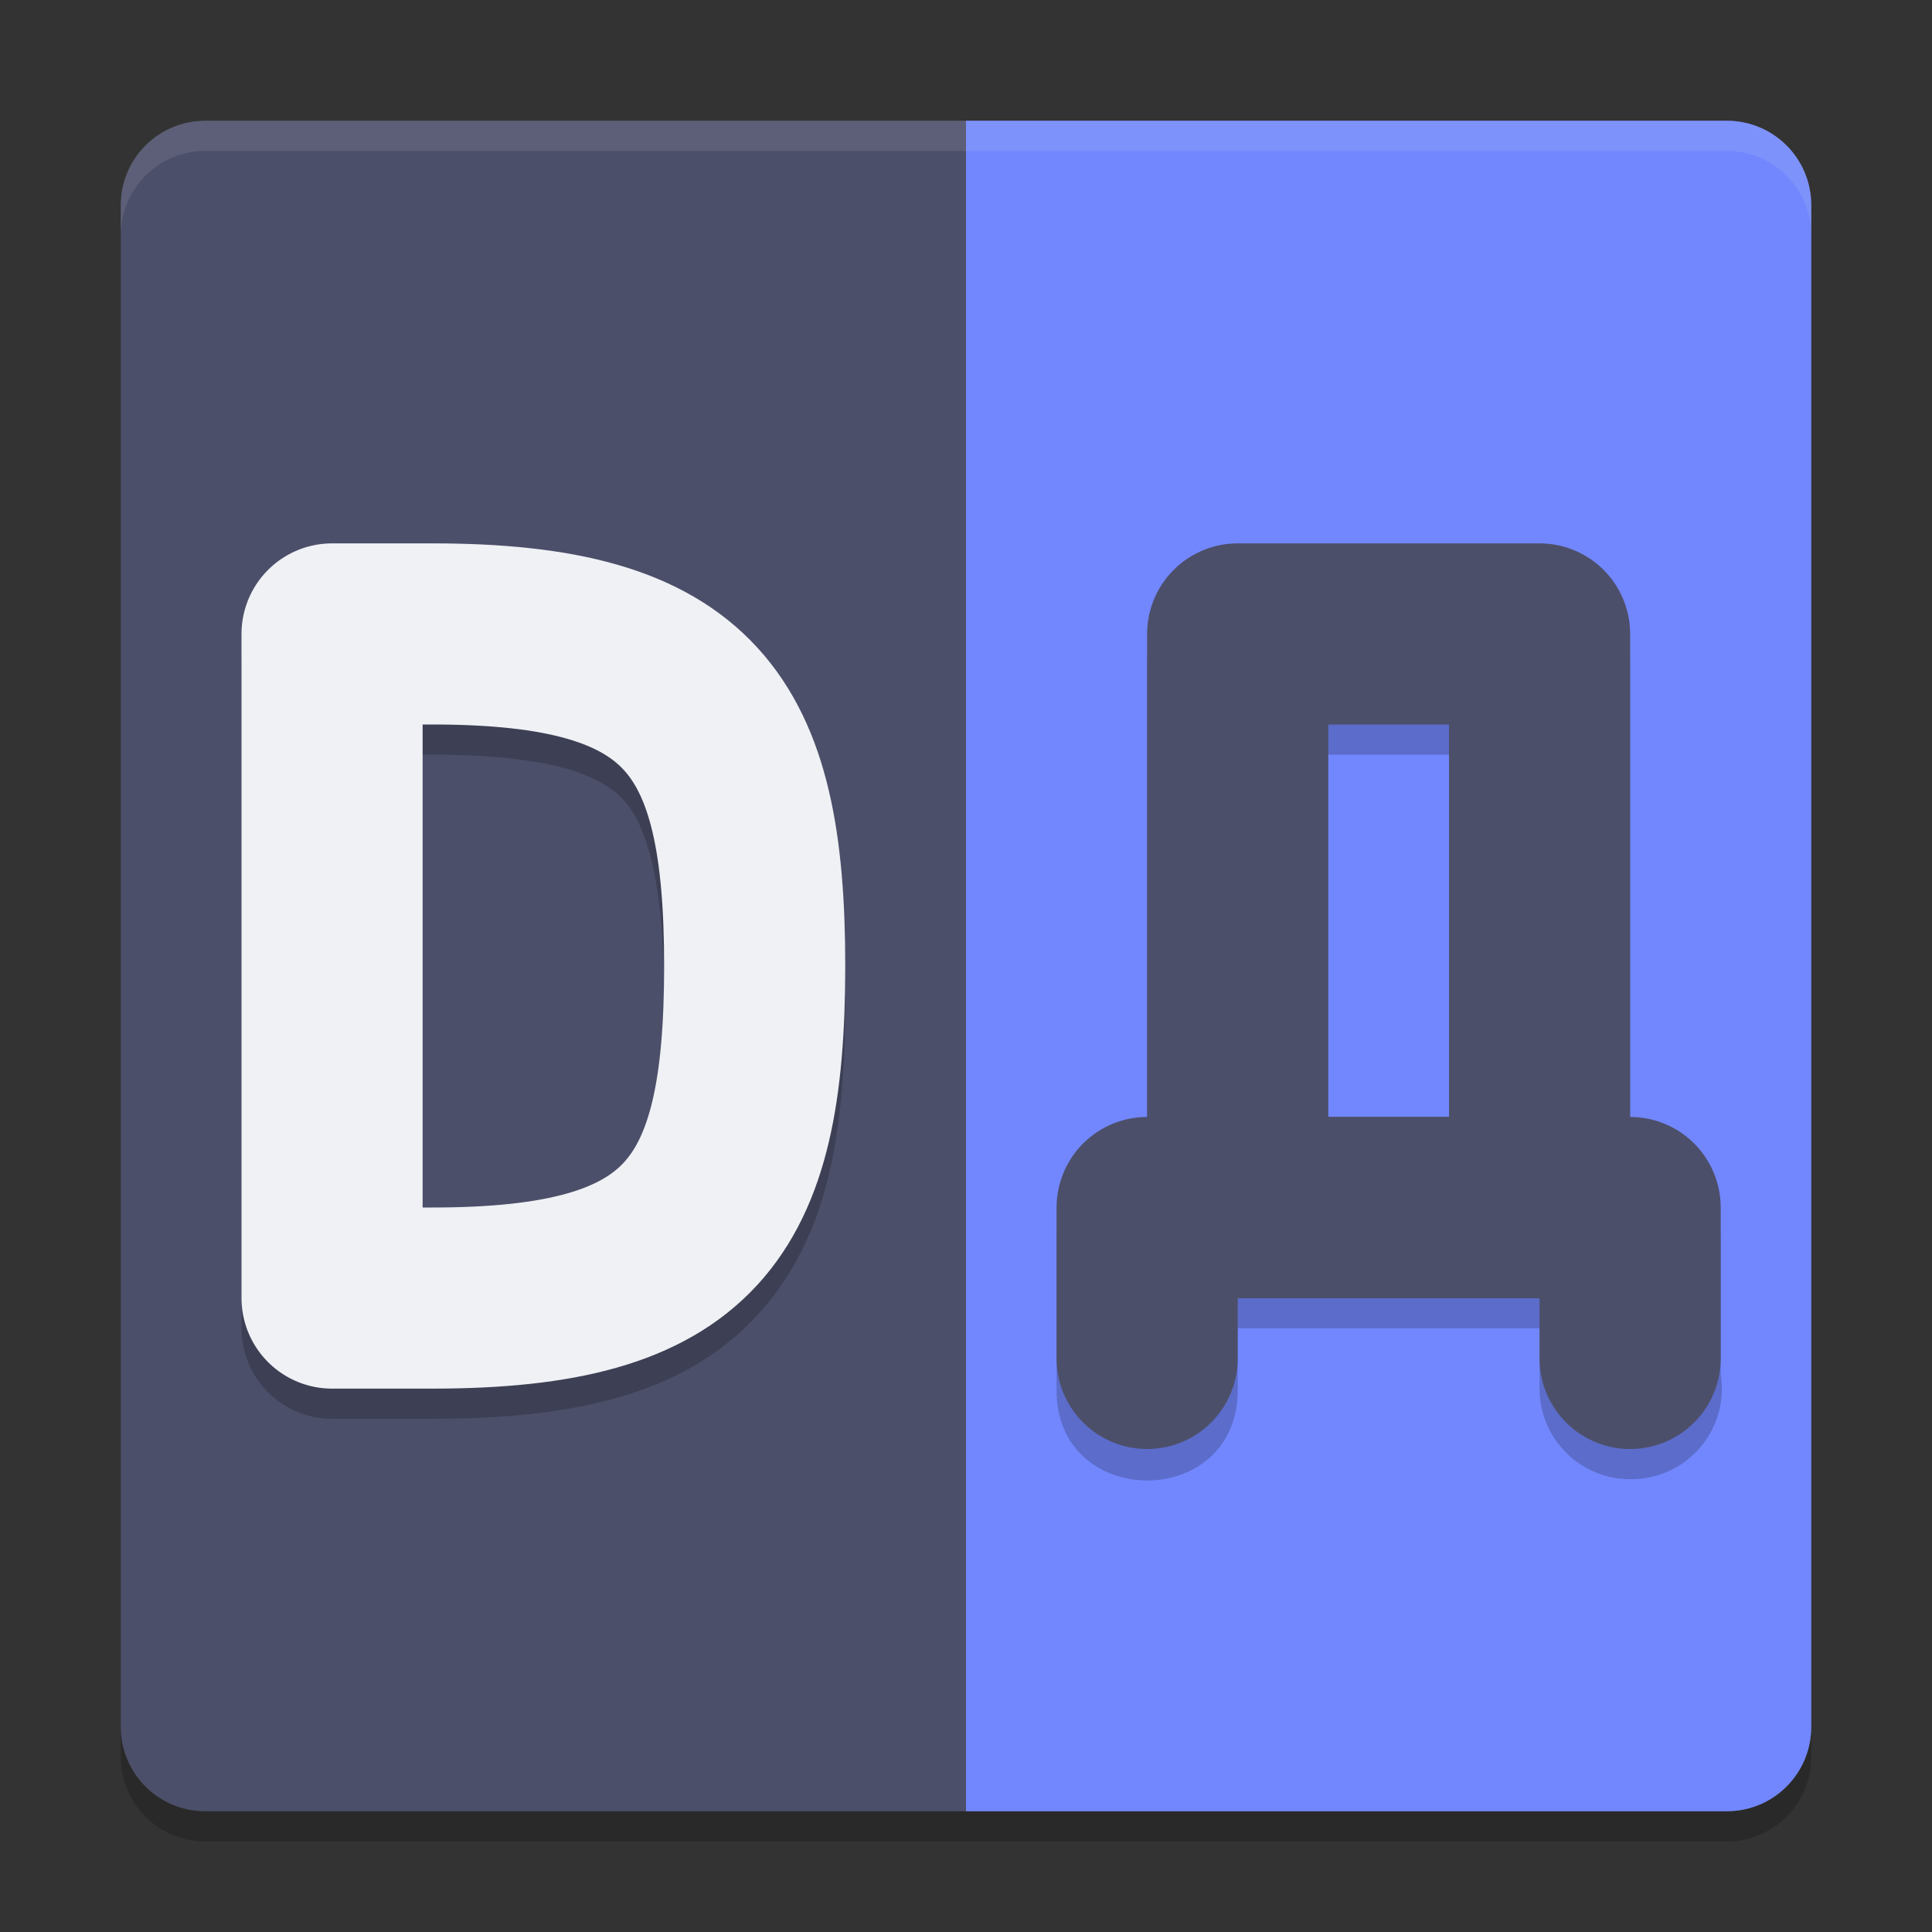 <svg xmlns="http://www.w3.org/2000/svg" width="64" height="64" version="1">
 <rect width="100%" height="100%" fill="#333333" stroke="none"/>
 <path style="opacity:0.2" d="M 60,58.2 60,7.8 C 60,6.249 58.751,5 57.2,5 L 6.8,5 C 5.249,5 4,6.249 4,7.8 L 4,58.2 C 4,59.751 5.249,61 6.8,61 l 50.4,0 c 1.551,0 2.8,-1.249 2.8,-2.8 z"/>
 <path style="fill:#4c4f69" d="M 60,57.2 60,6.8 C 60,5.249 58.751,4 57.2,4 L 6.8,4 C 5.249,4 4,5.249 4,6.8 L 4,57.2 C 4,58.751 5.249,60 6.8,60 l 50.4,0 c 1.551,0 2.8,-1.249 2.8,-2.8 z"/>
 <path style="fill:#7287fd" d="M 60,57.2 60,6.8 C 60,5.249 58.751,4 57.2,4 L 32,4 l 0,56 25.2,0 c 1.551,0 2.8,-1.249 2.8,-2.8 z"/>
 <path style="opacity:0.2;fill-rule:evenodd" d="m 11,19 c -1.657,1.66e-4 -3,1.343 -3,3 l 0,22 c 1.657e-4,1.657 1.343,3 3,3 l 3.324,0 c 4.626,0 8.322,-0.776 10.764,-3.434 C 27.53,40.909 28,37.307 28,33 28,28.715 27.526,25.118 25.09,22.457 22.653,19.796 18.956,19 14.324,19 Z m 30,0 c -1.657,1.66e-4 -3,1.343 -3,3 L 38,38 c -1.657,1.66e-4 -3,1.343 -3,3 l 0,5 c -0.057,4.057 6.057,4.057 6,0 l 0,-2 10,0 0,2 c 1.66e-4,1.657 1.343,3 3,3 1.865,0.024 3.3,-1.641 3,-3.482 L 57,41 c -1.66e-4,-1.657 -1.343,-3 -3,-3 l 0,-16 c -1.66e-4,-1.657 -1.343,-3 -3,-3 z m -27,6 0.324,0 c 3.943,0 5.584,0.681 6.342,1.508 C 21.423,27.335 22,29.237 22,33 c 0,3.788 -0.578,5.688 -1.33,6.506 -0.752,0.818 -2.397,1.494 -6.346,1.494 l -0.324,0 z m 30,0 4,0 L 48,38 44,38 Z"/>
 <path style="fill:none;stroke:#eff1f5;stroke-width:6;stroke-linecap:round;stroke-linejoin:round" d="m 11,21 0,22 c 0,0 2.1,5e-5 3.325,5e-5 C 22.9,43 25,40.095 25,32 25,23.952 22.9,21 14.325,21 13.1,21 11,21 11,21 Z"/>
 <path style="fill:none;stroke:#4c4f69;stroke-width:6;stroke-linecap:round;stroke-linejoin:round" d="M 41,40 41,21 l 10,0 0,19 z"/>
 <path style="fill:none;stroke:#4c4f69;stroke-width:6;stroke-linecap:round;stroke-linejoin:round" d="m 38,45 0,-4.999 16,0 0,4.999 0,0"/>
 <path style="fill:#eff1f5;opacity:0.1" d="M 6.801 4 C 5.25 4 4 5.25 4 6.801 L 4 7.801 C 4 6.25 5.25 5 6.801 5 L 57.199 5 C 58.75 5 60 6.25 60 7.801 L 60 6.801 C 60 5.25 58.75 4 57.199 4 L 6.801 4 z"/>
</svg>
